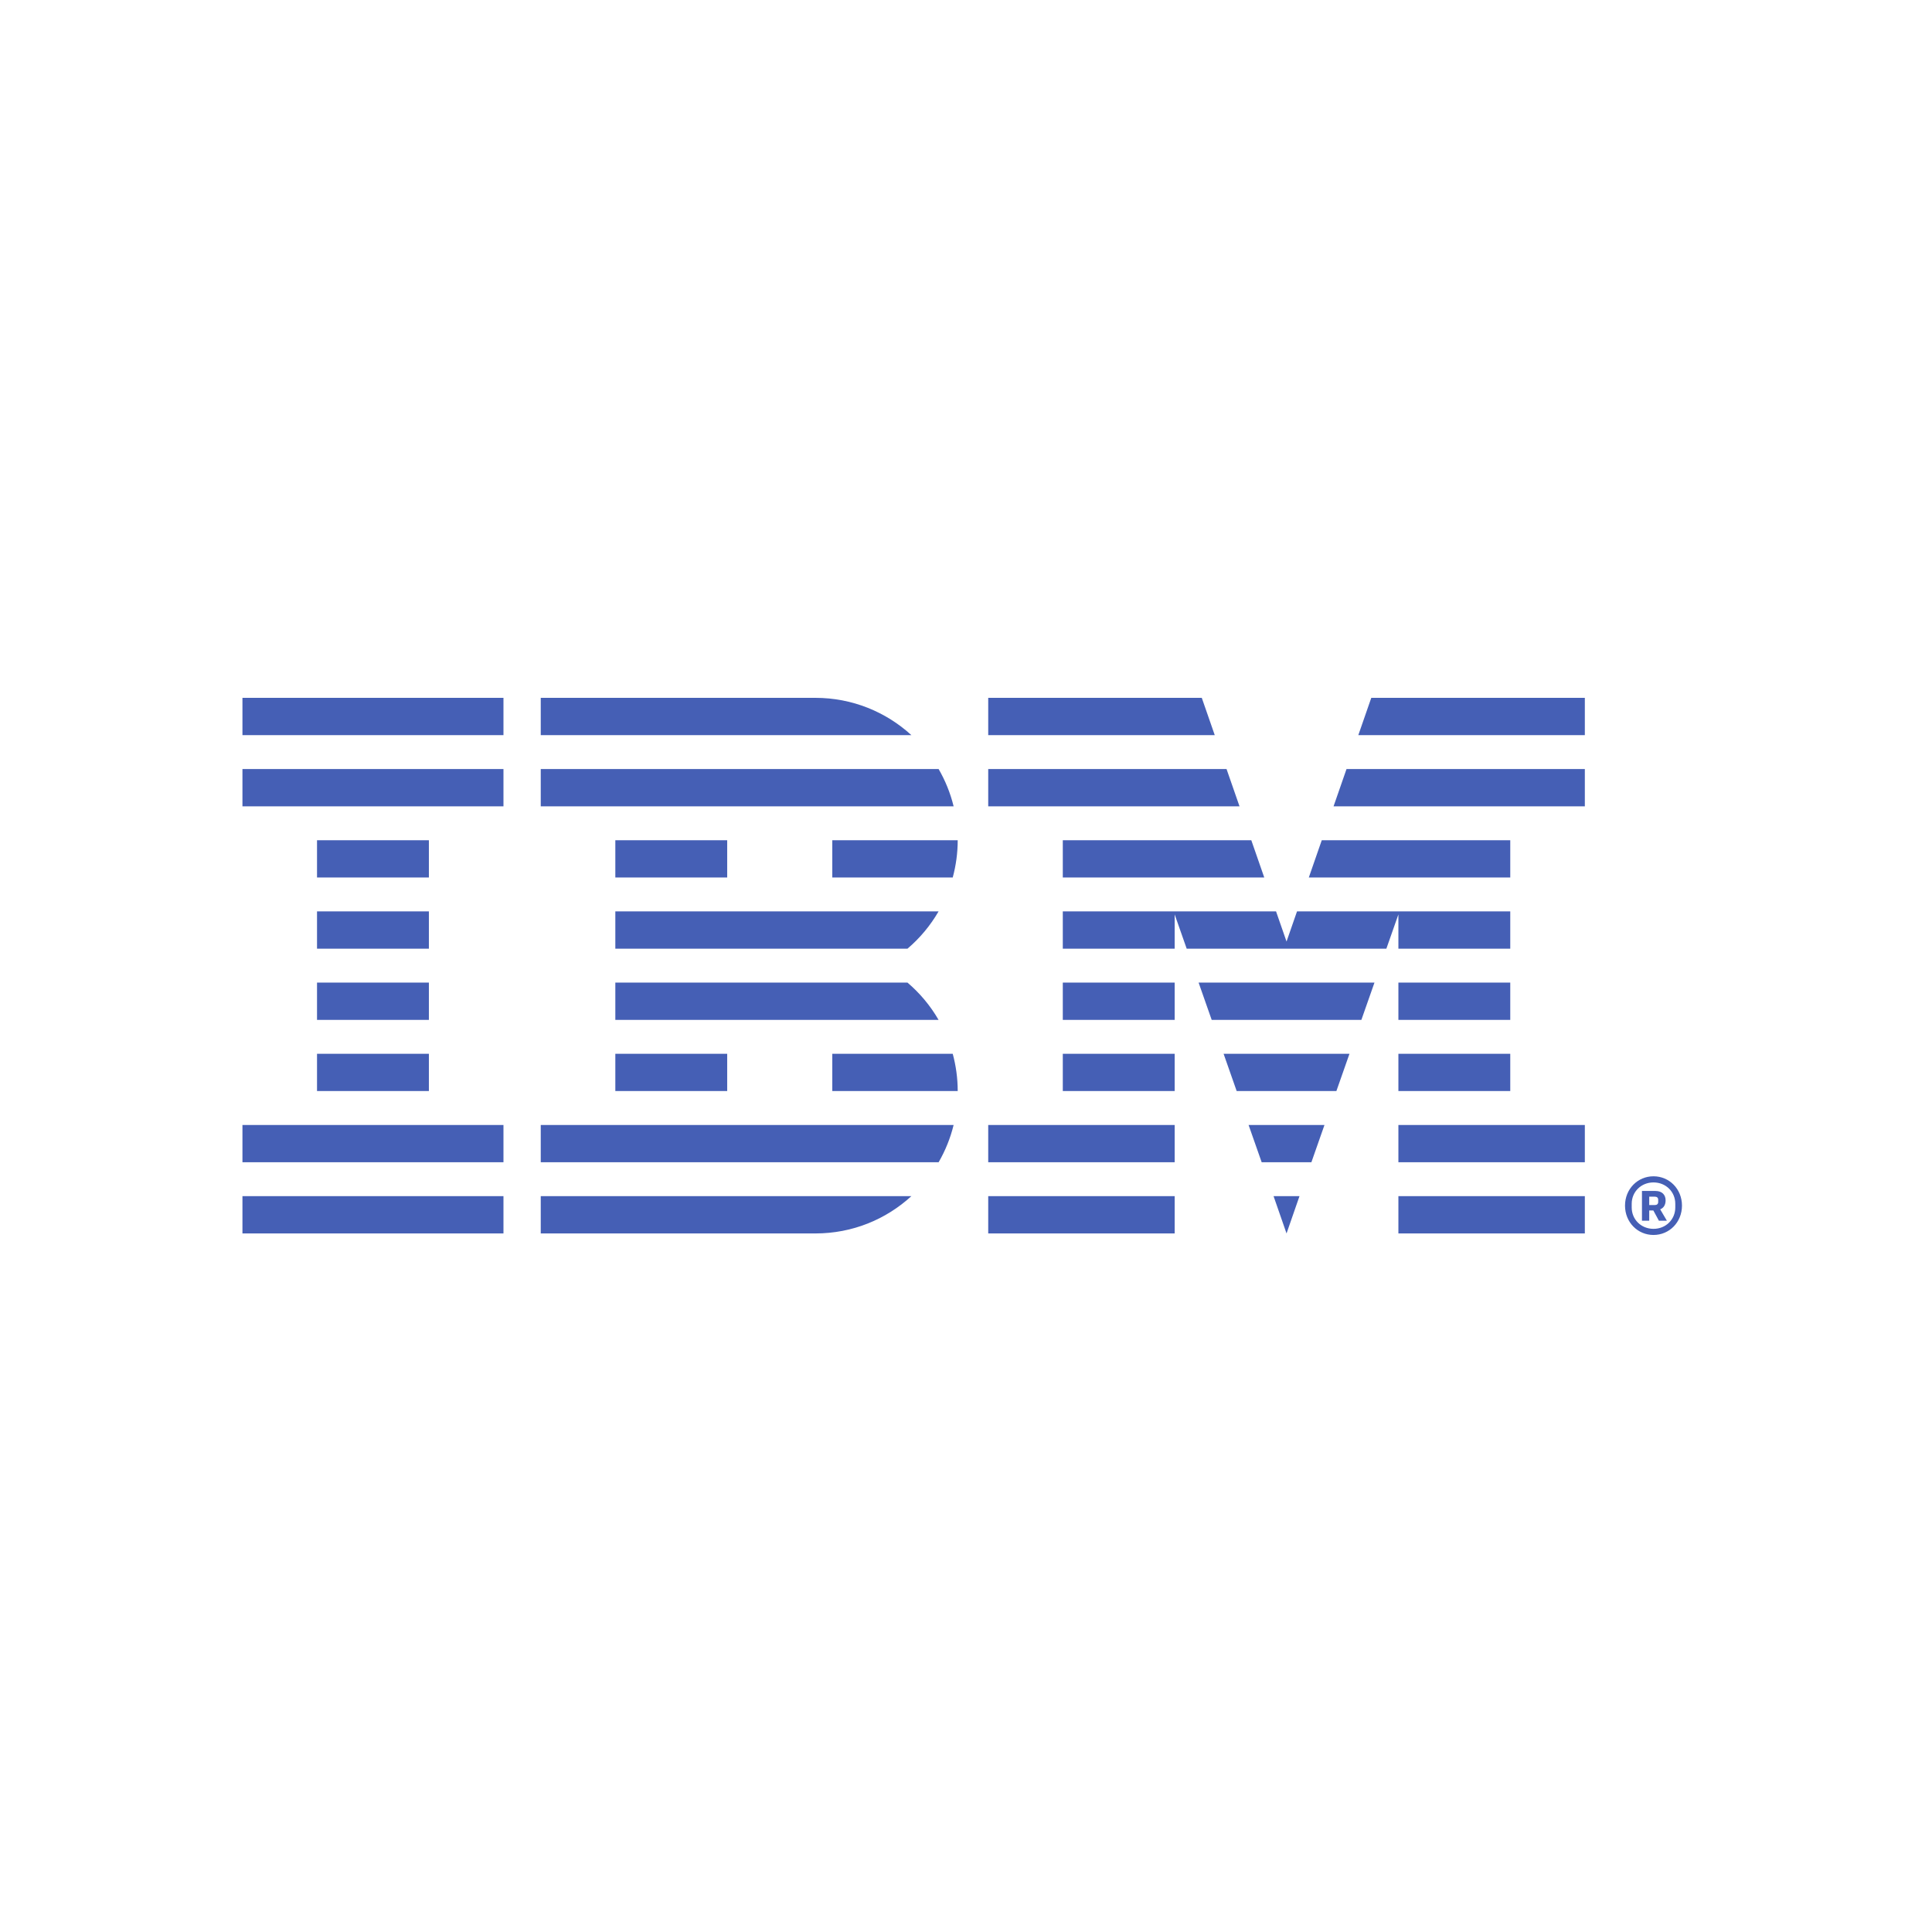 <svg width="255" height="255" viewBox="0 0 255 255" fill="none" xmlns="http://www.w3.org/2000/svg">
<path d="M160.332 97.028L158.62 92.106H130.433V97.028H160.332ZM163.6 106.424L161.888 101.502H130.433V106.424H163.6ZM184.571 162.799H209.179V157.877H184.571V162.799ZM184.571 153.403H209.179V148.482H184.571V153.403ZM184.571 144.007H199.336V139.086H184.571V144.007ZM199.336 129.69H184.571V134.612H199.336V129.69ZM184.571 125.216H199.336V120.294H171.19L169.806 124.272L168.423 120.294H140.276V125.216H155.041V120.693L156.629 125.216H182.983L184.571 120.693V125.216ZM199.336 110.898H174.457L172.746 115.82H199.336V110.898ZM140.276 134.612H155.041V129.69H140.276V134.612ZM140.276 144.007H155.041V139.086H140.276V144.007ZM130.433 153.403H155.041V148.482H130.433V153.403ZM130.433 162.799H155.041V157.877H130.433V162.799ZM180.992 92.106L179.281 97.028H209.179V92.106H180.992ZM176.013 106.424H209.179V101.502H177.724L176.013 106.424ZM140.276 115.82H166.867L165.155 110.898H140.276V115.82ZM159.928 134.612H179.685L181.413 129.69H158.2L159.928 134.612ZM163.226 144.007H176.386L178.114 139.086H161.499L163.226 144.007ZM166.525 153.403H173.088L174.815 148.482H164.797L166.525 153.403ZM169.806 162.799L171.516 157.877H168.095L169.806 162.799ZM71.373 162.799H107.614C112.536 162.799 116.949 160.934 120.292 157.877H71.373V162.799ZM109.851 139.086V144.007H126.406C126.406 142.303 126.173 140.655 125.748 139.086H109.851ZM81.216 144.007H95.981V139.086H81.216V144.007ZM109.851 115.82H125.748C126.173 114.25 126.406 112.602 126.406 110.898H109.851V115.82ZM81.216 115.82H95.981V110.898H81.216V115.82ZM107.614 92.106H71.373V97.028H120.291C116.949 93.972 112.5 92.106 107.614 92.106ZM123.886 101.502H71.373V106.424H125.866C125.438 104.674 124.765 103.022 123.886 101.502ZM81.216 120.294V125.216H119.775C121.41 123.826 122.799 122.162 123.88 120.294H81.216ZM119.775 129.69H81.216V134.612H123.88C122.799 132.744 121.41 131.079 119.775 129.69ZM71.373 153.403H123.886C124.765 151.884 125.438 150.231 125.866 148.482H71.373V153.403ZM32 97.028H66.451V92.106H32V97.028ZM32 106.424H66.451V101.502H32V106.424ZM56.608 110.898H41.843V115.82H56.608V110.898ZM41.843 125.216H56.608V120.294H41.843V125.216ZM41.843 134.612H56.608V129.69H41.843V134.612ZM41.843 144.007H56.608V139.086H41.843V144.007ZM32 153.403H66.451V148.482H32V153.403ZM32 157.877H66.451V162.799H32V157.877ZM218.392 159.053C218.692 159.053 218.861 158.921 218.861 158.639V158.358C218.861 158.076 218.692 157.944 218.392 157.944H217.677V159.053H218.392ZM217.677 161.12H216.719V157.192H218.504C219.388 157.192 219.839 157.719 219.839 158.433C219.839 159.053 219.557 159.448 219.124 159.617L220.008 161.12H218.955L218.222 159.767H217.677V161.12ZM221.117 159.373V158.884C221.117 157.305 219.876 156.065 218.241 156.065C216.606 156.065 215.365 157.305 215.365 158.884V159.373C215.365 160.951 216.606 162.192 218.241 162.192C219.876 162.192 221.117 160.951 221.117 159.373ZM214.482 159.128C214.482 156.929 216.155 155.256 218.241 155.256C220.327 155.256 222 156.929 222 159.128C222 161.327 220.327 163 218.241 163C216.155 163 214.482 161.327 214.482 159.128Z" fill="#455FB5"/>
</svg>
